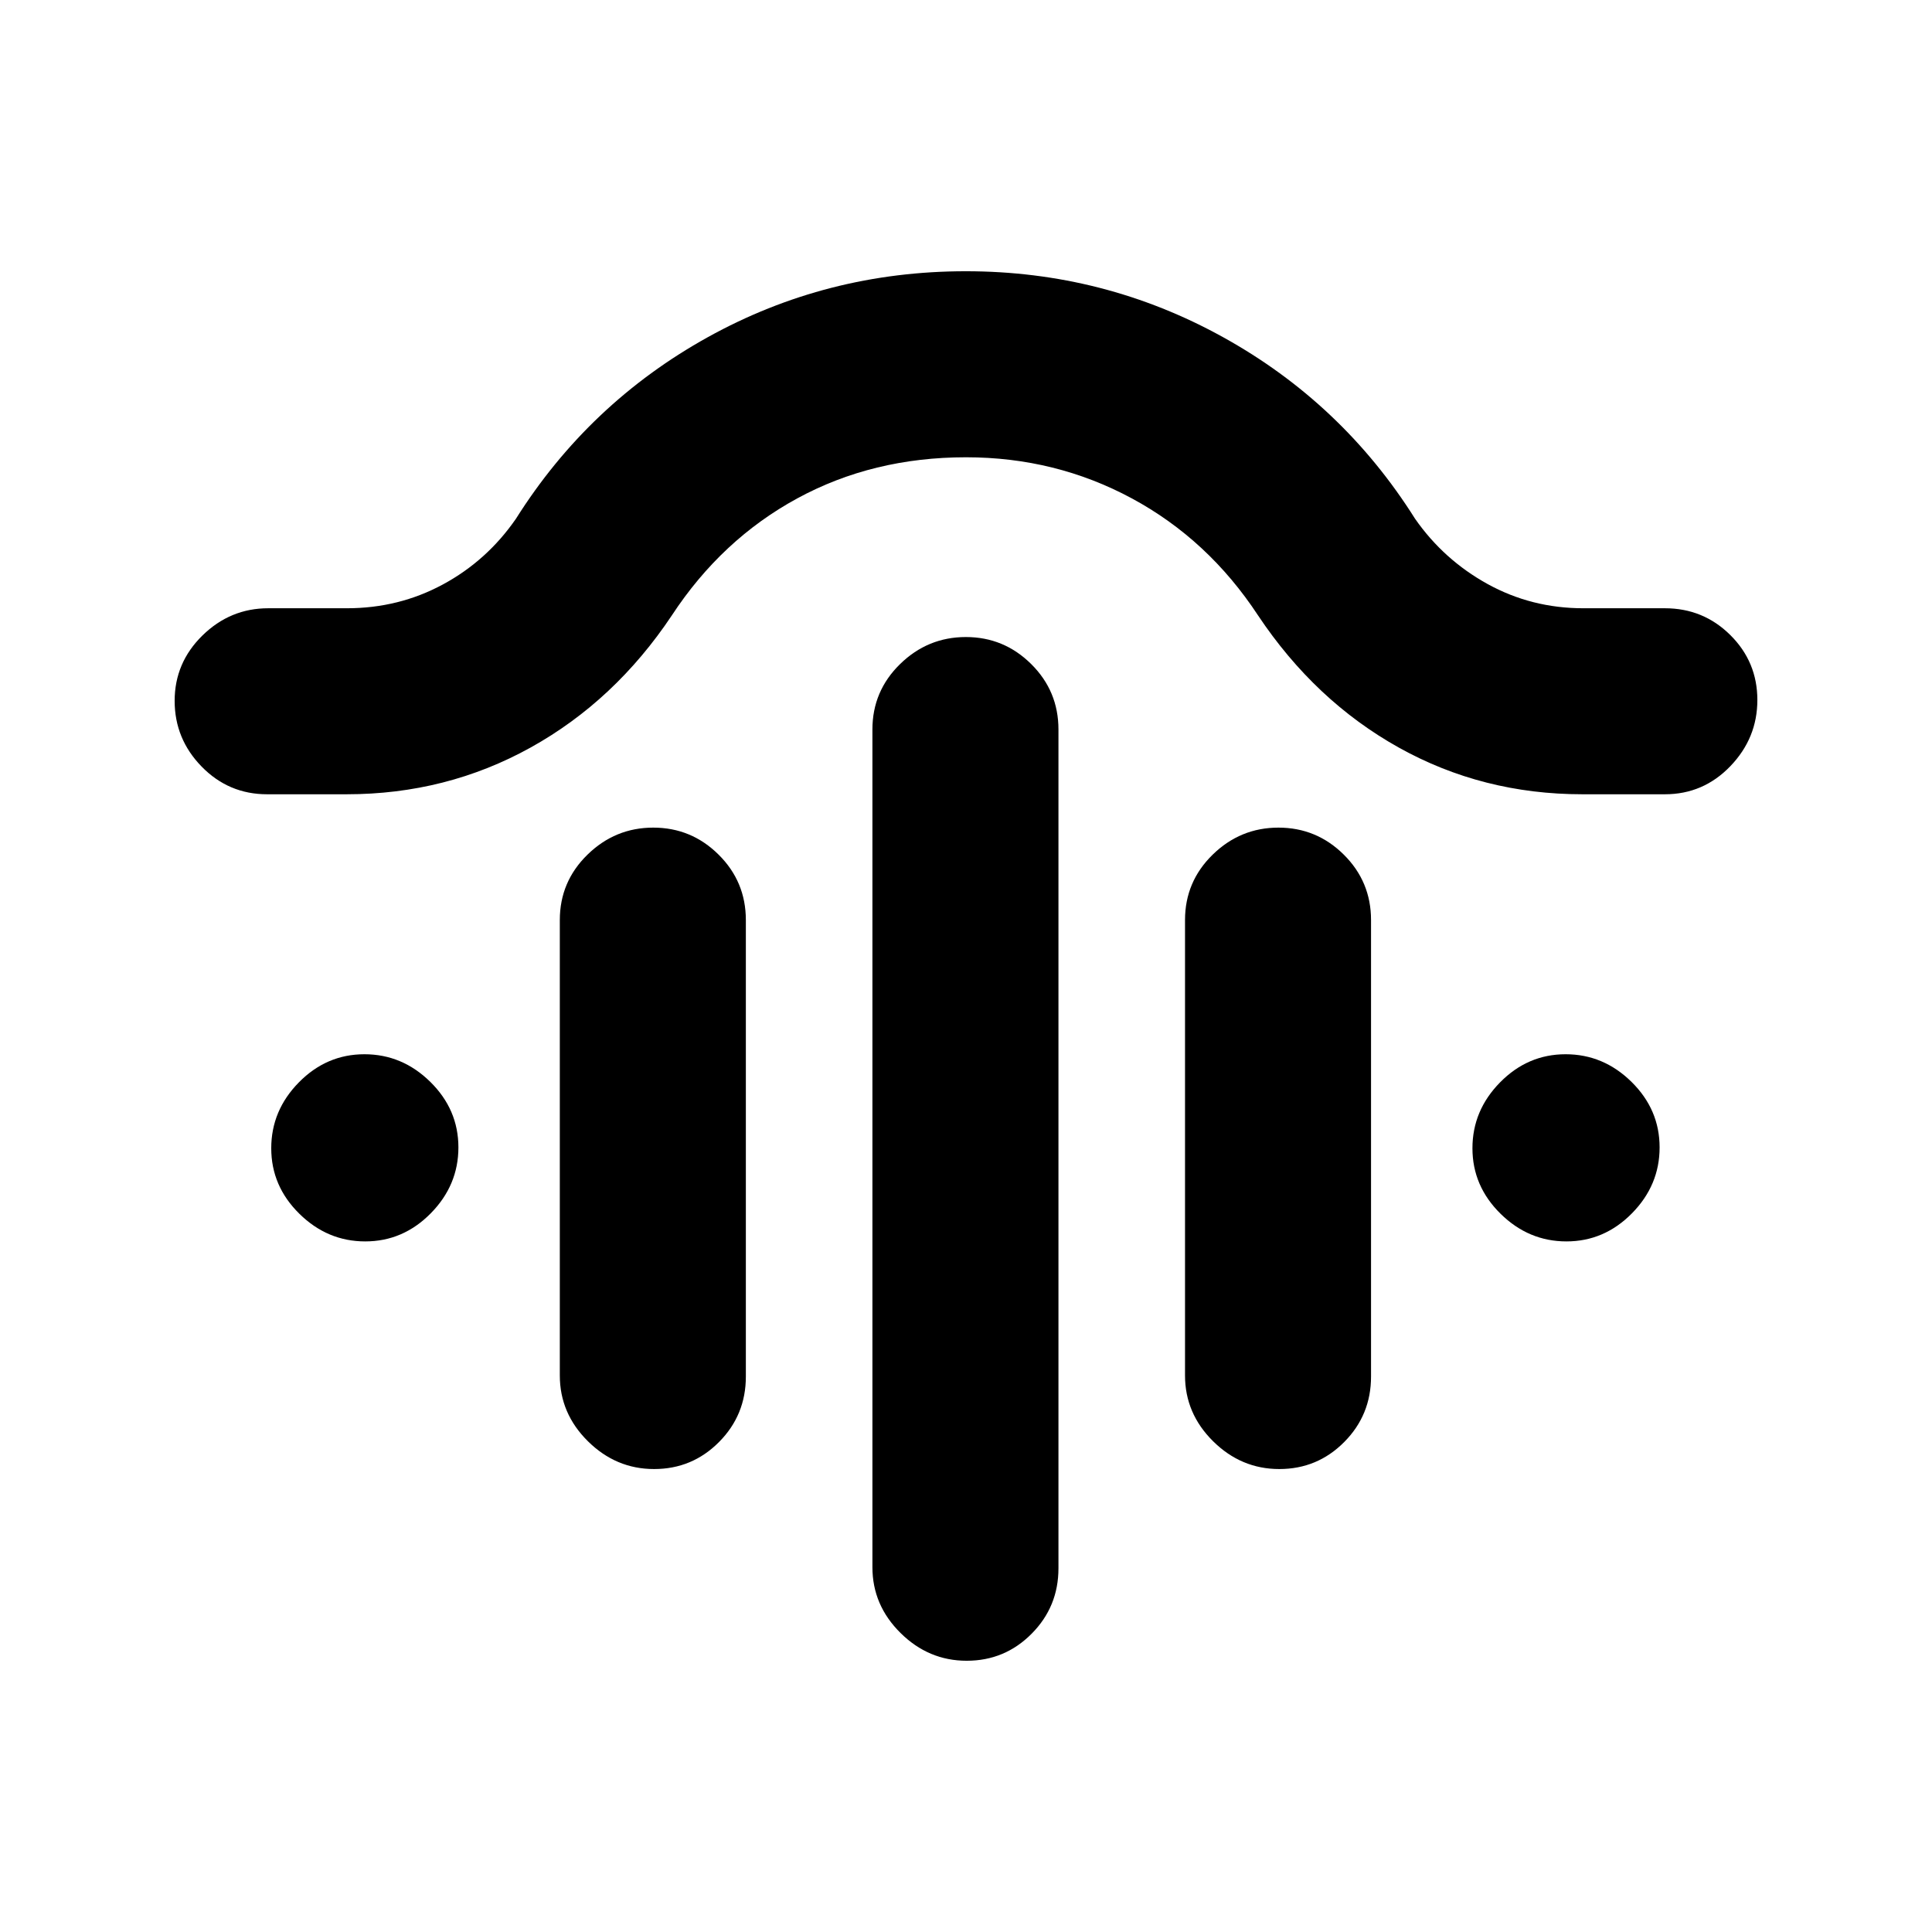 <svg xmlns="http://www.w3.org/2000/svg" height="20" viewBox="0 -960 960 960" width="20"><path d="M479.93-643.46q18.93 0 32.47 13.43t13.54 32.51v416.8q0 19.09-13.33 32.51-13.32 13.43-32.26 13.43-18.94 0-32.89-13.81-13.96-13.81-13.96-32.69v-416.24q0-19.08 13.75-32.51 13.74-13.43 32.68-13.43Zm-155.33 94.7q18.94 0 32.47 13.43 13.54 13.42 13.54 32.51v226.84q0 19.09-13.33 32.51-13.32 13.43-32.26 13.43-18.93 0-32.89-13.81t-13.96-32.69v-226.28q0-19.09 13.75-32.51 13.75-13.43 32.68-13.43Zm310.65 0q18.94 0 32.48 13.43 13.53 13.42 13.53 32.51v226.84q0 19.09-13.32 32.51-13.33 13.43-32.26 13.43-18.94 0-32.9-13.81-13.95-13.81-13.95-32.69v-226.28q0-19.09 13.74-32.51 13.75-13.43 32.68-13.43ZM480-732.78q-46.3 0-83.87 20.44-37.56 20.44-62.28 58.1-28.33 42.46-70.2 65.69-41.86 23.22-91.43 23.22h-39.5q-19.09 0-32.51-13.74-13.43-13.75-13.43-32.68 0-18.94 13.81-32.48 13.81-13.53 32.69-13.53h39.11q25.79 0 47.7-11.84 21.91-11.84 36.28-32.64 36.24-57.46 95.34-90.22 59.09-32.76 128.2-32.76 68.61 0 127.82 32.76 59.21 32.76 95.4 90.22 14.23 20.41 36.06 32.45 21.83 12.03 47.53 12.03h40.56q19.09 0 32.51 13.32 13.43 13.33 13.43 32.26 0 18.94-13.43 32.9-13.42 13.95-32.51 13.95h-40.99q-49.64 0-91.26-23.22-41.62-23.23-69.94-65.69-24.77-37.66-62.66-58.1-37.89-20.44-82.43-20.44ZM181.49-343.15q-18.79 0-32.75-13.75-13.96-13.74-13.96-32.54 0-18.8 13.75-32.76 13.74-13.95 32.54-13.95 18.8 0 32.76 13.74 13.95 13.75 13.95 32.55 0 18.8-13.74 32.75-13.75 13.96-32.55 13.96Zm596.87 0q-18.79 0-32.75-13.75-13.96-13.74-13.96-32.54 0-18.8 13.75-32.76 13.74-13.95 32.54-13.95 18.8 0 32.76 13.74 13.95 13.75 13.95 32.55 0 18.8-13.74 32.75-13.75 13.96-32.55 13.96Z"/></svg>